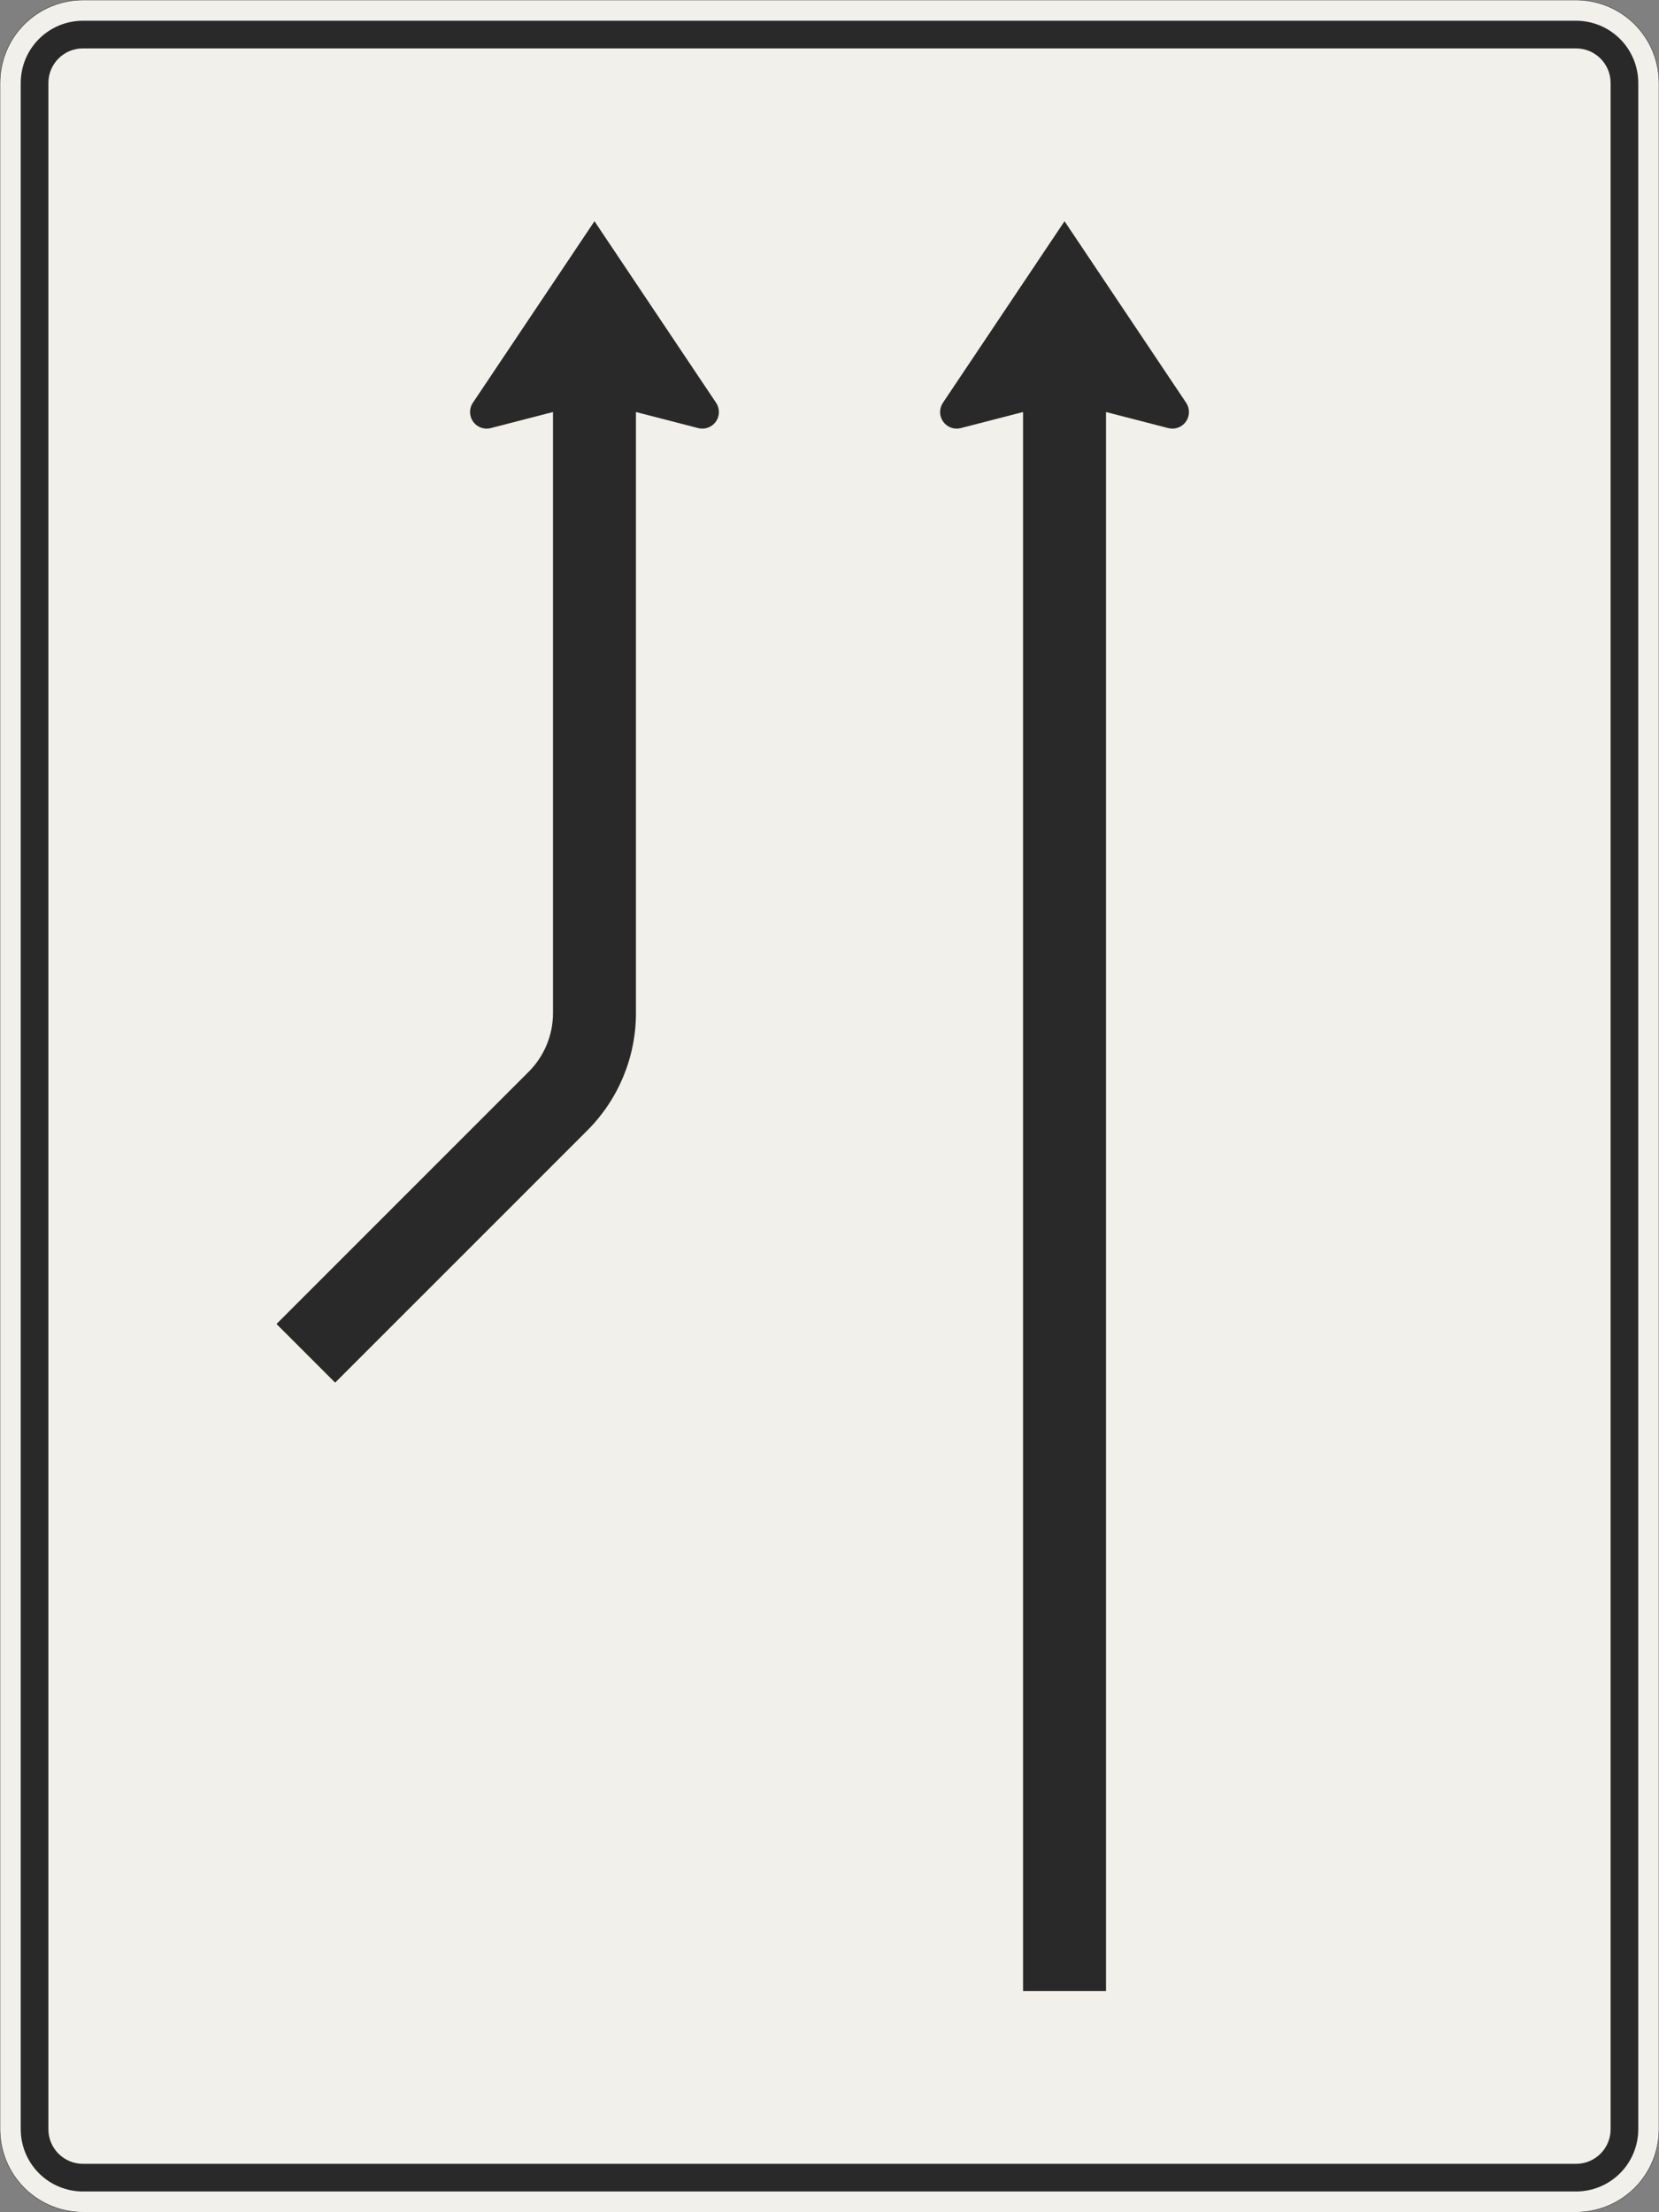 <?xml version="1.0" encoding="UTF-8"?>
<svg xmlns="http://www.w3.org/2000/svg" xmlns:xlink="http://www.w3.org/1999/xlink" width="1200mm" height="1600mm" viewBox="0 0 12000 16000" version="1.1">
<rect x="0" y="0" width="12000" height="16000" fill="#808080" stroke="none"/>
<g id="surface706">
<path style="fill-rule:evenodd;fill:rgb(94.51%,94.118%,91.765%);fill-opacity:1;stroke-width:0.3;stroke-linecap:butt;stroke-linejoin:miter;stroke:rgb(16.471%,16.078%,16.471%);stroke-opacity:1;stroke-miterlimit:3;" d="M -540 -800 C -555.913 -800 -571.174 -793.679 -582.427 -782.427 C -593.679 -771.174 -600 -755.913 -600 -740 L -600 740 C -600 755.913 -593.679 771.174 -582.427 782.427 C -571.174 793.679 -555.913 800 -540 800 L 540 800 C 555.913 800 571.174 793.679 582.427 782.427 C 593.679 771.174 600 755.913 600 740 L 600 -740 C 600 -755.913 593.679 -771.174 582.427 -782.427 C 571.174 -793.679 555.913 -800 540 -800 L -540 -800 " transform="matrix(10,0,0,-10,6000,8000)"/>
<path style=" stroke:none;fill-rule:evenodd;fill:rgb(16.471%,16.078%,16.471%);fill-opacity:1;" d="M 600 15850 C 480.652 15850 366.191 15802.59 281.801 15718.199 C 197.41 15633.809 150 15519.348 150 15400 L 150 600 C 150 480.652 197.41 366.191 281.801 281.801 C 366.191 197.41 480.652 150 600 150 L 11400 150 C 11519.348 150 11633.809 197.41 11718.199 281.801 C 11802.59 366.191 11850 480.652 11850 600 L 11850 15400 C 11850 15519.348 11802.59 15633.809 11718.199 15718.199 C 11633.809 15802.59 11519.348 15850 11400 15850 L 600 15850 M 600 15650 C 461.93 15650 350 15538.07 350 15400 L 350 600 C 350 461.93 461.93 350 600 350 L 11400 350 C 11538.07 350 11650 461.93 11650 600 L 11650 15400 C 11650 15538.07 11538.07 15650 11400 15650 L 600 15650 "/>
<path style=" stroke:none;fill-rule:evenodd;fill:rgb(16.471%,16.078%,16.471%);fill-opacity:1;" d="M 7400 2980 L 6950 3096.191 C 6940.199 3098.719 6930.121 3100 6920 3100 C 6853.727 3100 6800 3046.273 6800 2980 C 6800 2956.227 6807.062 2932.988 6820.289 2913.234 L 7700 1600 L 8579.711 2913.234 C 8592.938 2932.988 8600 2956.227 8600 2980 C 8600 3046.273 8546.273 3100 8480 3100 C 8469.879 3100 8459.801 3098.719 8450 3096.191 L 8000 2980 L 8000 14400 L 7400 14400 L 7400 2980 "/>
<path style=" stroke:none;fill-rule:evenodd;fill:rgb(16.471%,16.078%,16.471%);fill-opacity:1;" d="M 4600 2980 L 5050 3096.191 C 5059.801 3098.719 5069.879 3100 5080 3100 C 5146.273 3100 5200 3046.273 5200 2980 C 5200 2956.227 5192.938 2932.988 5179.711 2913.234 L 4300 1600 L 3420.289 2913.234 C 3407.062 2932.988 3400 2956.227 3400 2980 C 3400 3046.273 3453.727 3100 3520 3100 C 3530.121 3100 3540.199 3098.719 3550 3096.191 L 4000 2980 L 4000 7327.207 C 4000 7486.34 3936.785 7638.949 3824.266 7751.473 L 2000 9575.734 L 2424.266 10000 L 4248.527 8175.734 C 4473.57 7950.691 4600 7645.469 4600 7327.207 L 4600 2980 "/>
</g>
</svg>

